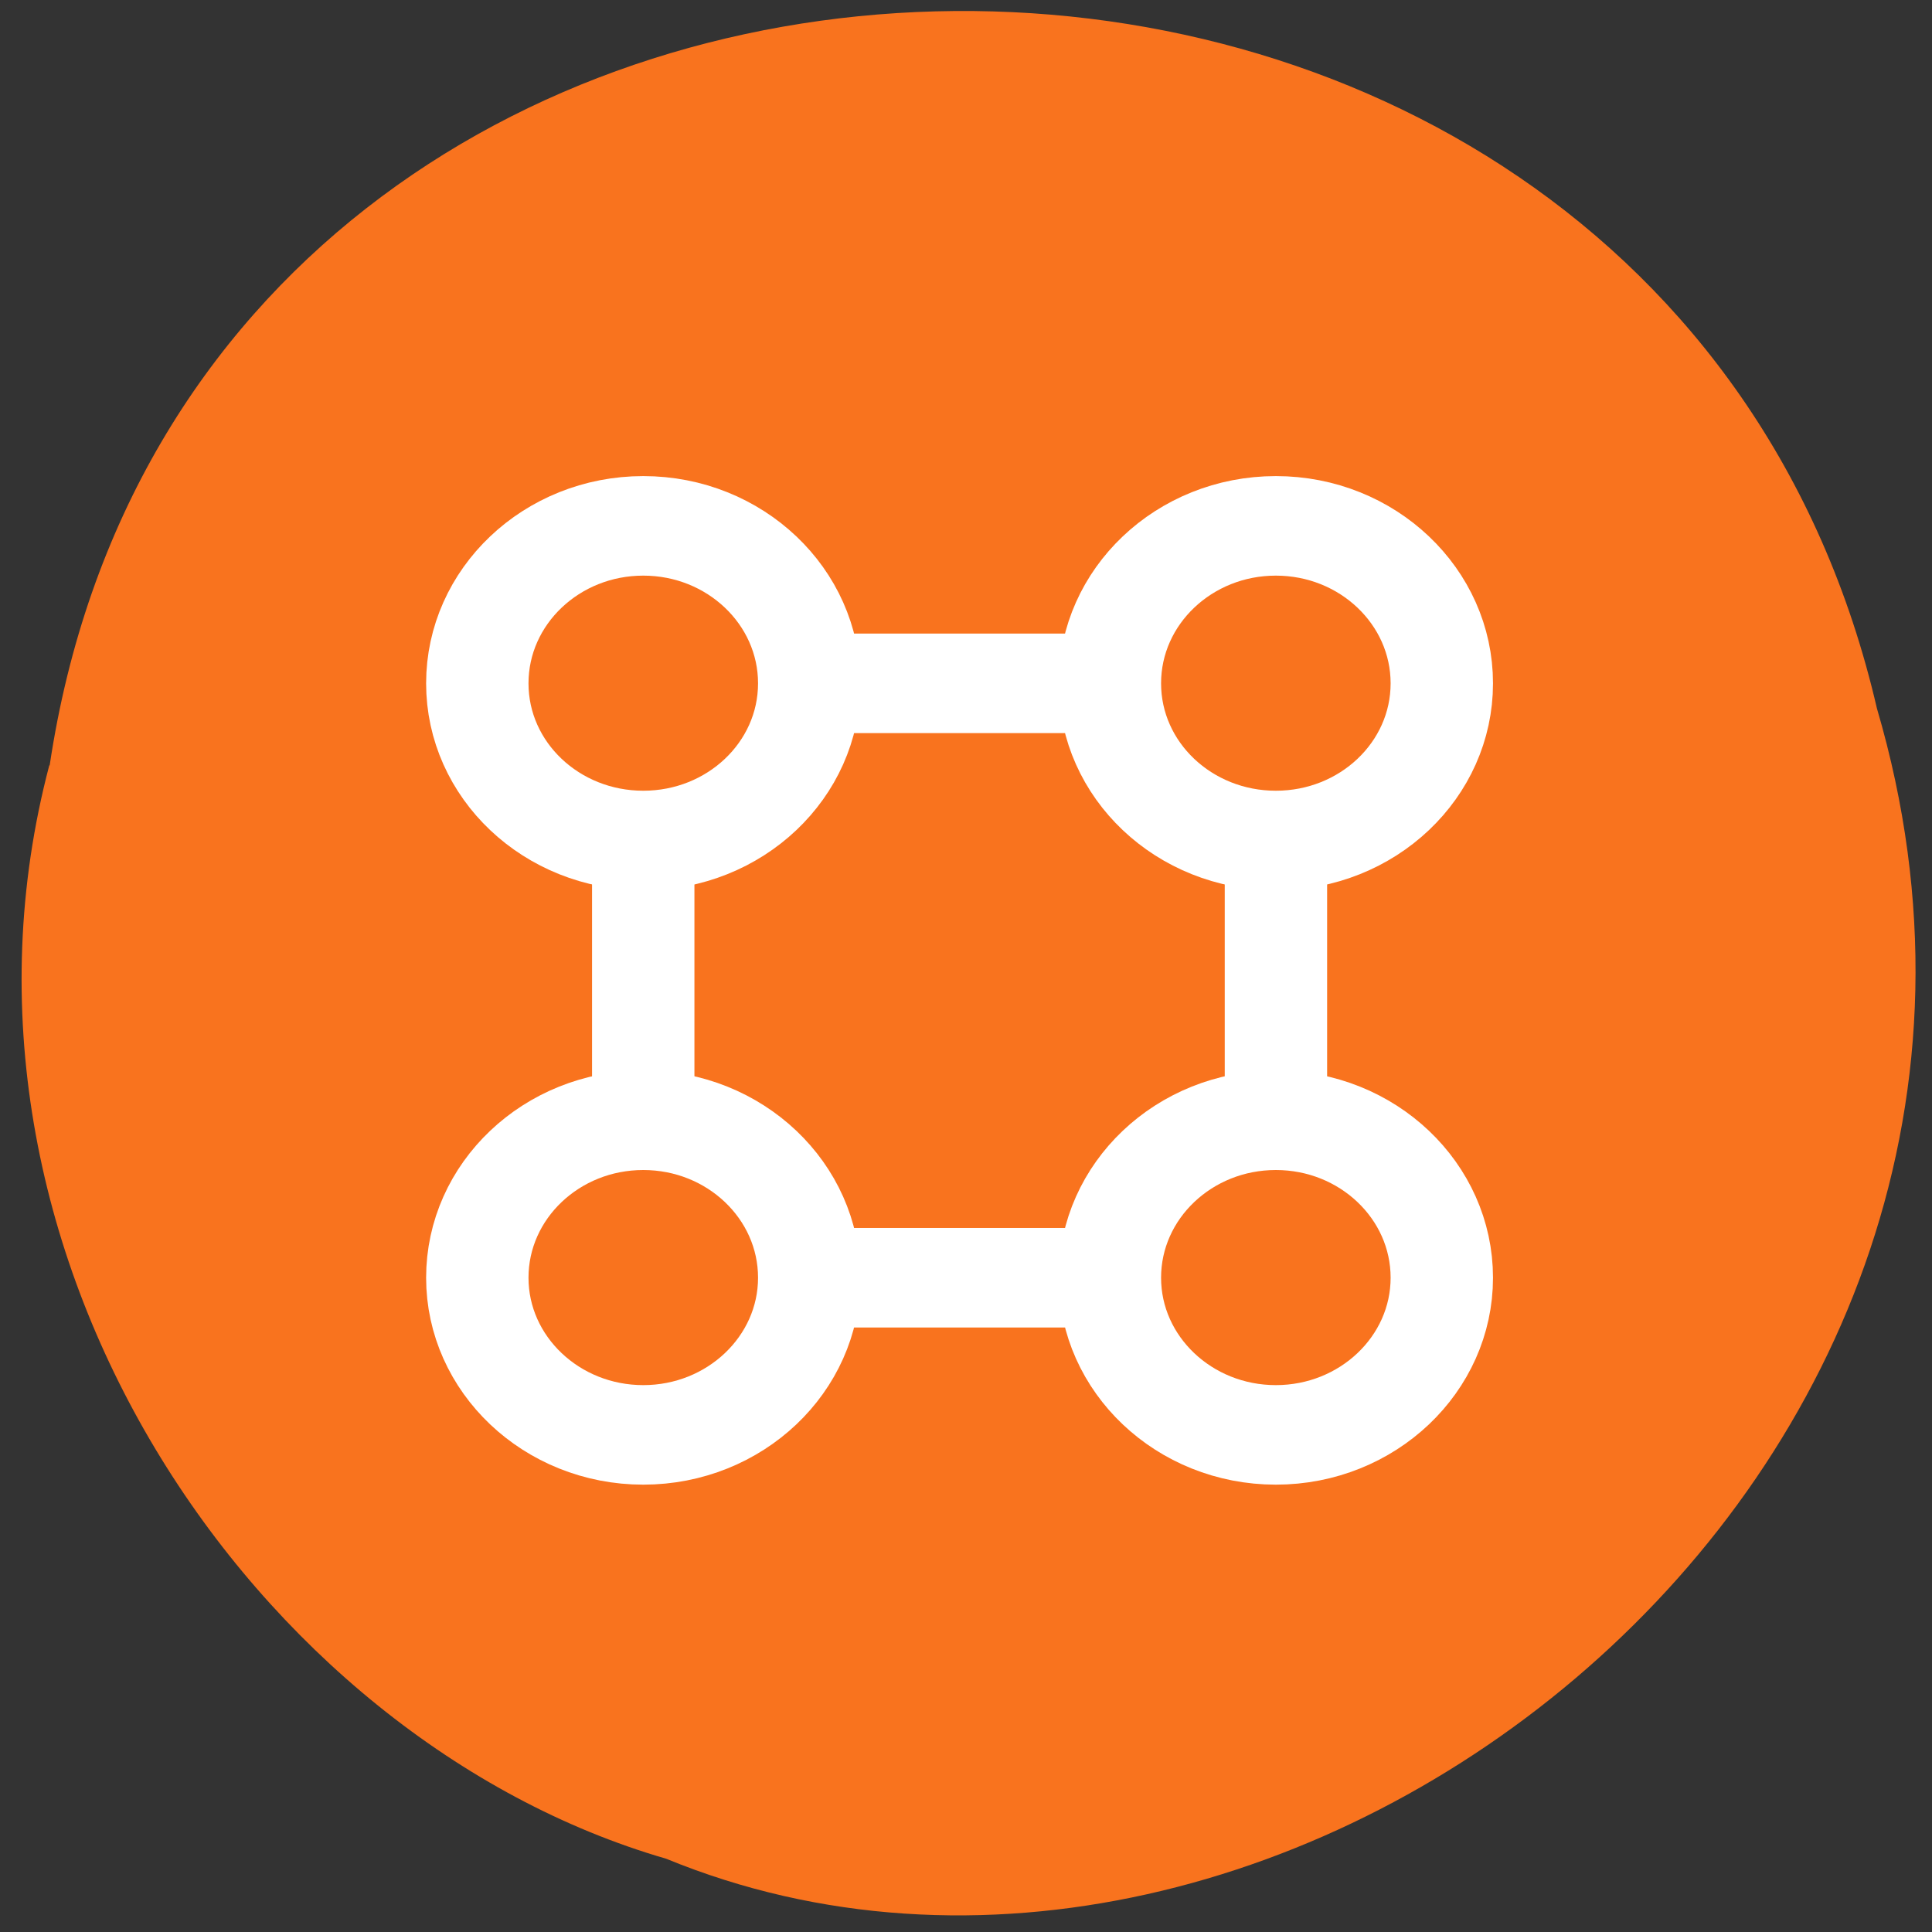 <svg xmlns="http://www.w3.org/2000/svg" viewBox="0 0 24 24"><rect x="0" y="0" width="24" height="24" fill="#333333" stroke="none"/><path d="m 0.617 9.508 c 1.824 -12.188 19.957 -12.555 22.699 -0.707 c 2.82 9.59 -7.395 17.43 -15.04 14.289 c -5.117 -1.484 -9.25 -7.563 -7.664 -13.582" fill="#f9731e"/><g fill="none" stroke="#fff" stroke-width="8.832" transform="matrix(0.144 0 0 0.14 1.175 3.747)"><path d="m 61.65 33.869 c 0 -7.71 -6.411 -13.973 -14.317 -13.973 c -7.905 0 -14.317 6.263 -14.317 13.973 c 0 7.71 6.411 13.945 14.317 13.945 c 7.905 0 14.317 -6.235 14.317 -13.945"/><path d="m 116.22 33.869 c 0 -7.71 -6.411 -13.973 -14.317 -13.973 c -7.905 0 -14.317 6.263 -14.317 13.973 c 0 7.71 6.411 13.945 14.317 13.945 c 7.905 0 14.317 -6.235 14.317 -13.945"/><path d="m 116.22 86.61 c 0 -7.71 -6.411 -13.973 -14.317 -13.973 c -7.905 0 -14.317 6.263 -14.317 13.973 c 0 7.682 6.411 13.945 14.317 13.945 c 7.905 0 14.317 -6.263 14.317 -13.945"/><path d="m 61.65 86.61 c 0 -7.71 -6.411 -13.973 -14.317 -13.973 c -7.905 0 -14.317 6.263 -14.317 13.973 c 0 7.682 6.411 13.945 14.317 13.945 c 7.905 0 14.317 -6.263 14.317 -13.945"/><path d="m 62.24 33.869 h 24.45"/><path d="m 101.91 49.37 v 20.959"/><path d="m 62.733 86.61 h 23.472"/><path d="m 47.33 49.845 v 20.959"/></g></svg>